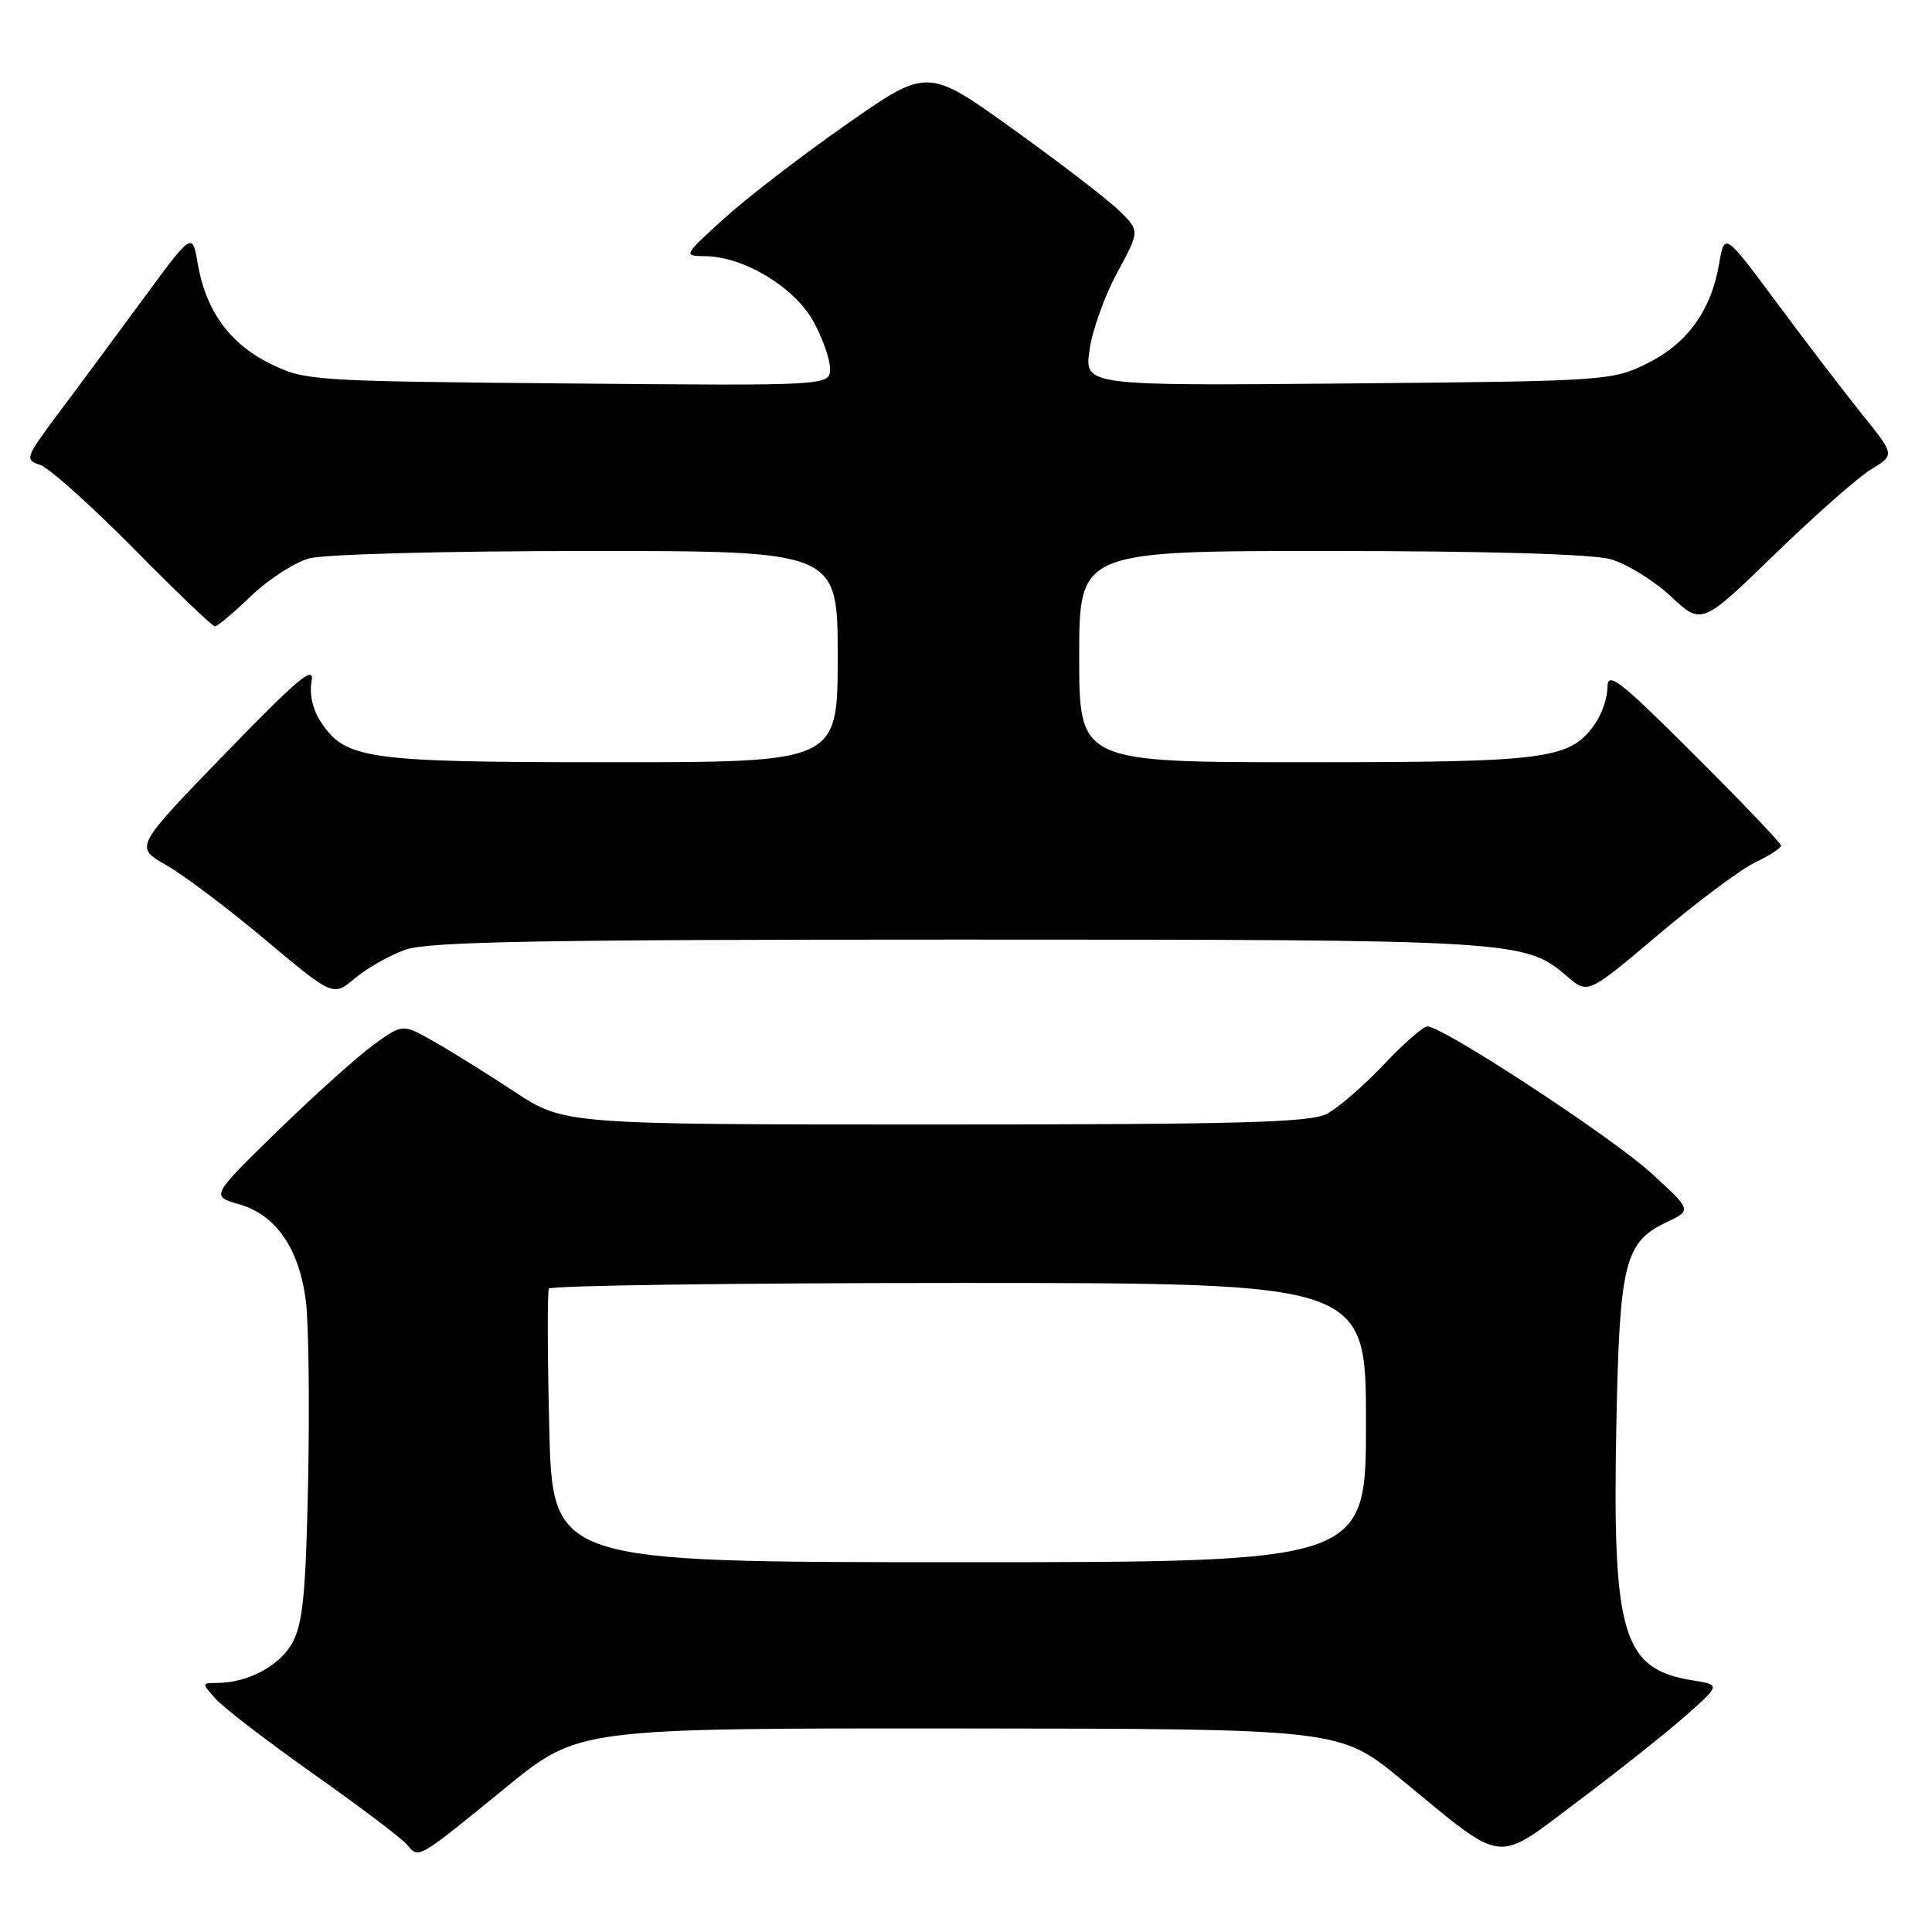 <?xml version="1.0" encoding="UTF-8" standalone="no"?>
<!DOCTYPE svg PUBLIC "-//W3C//DTD SVG 1.1//EN" "http://www.w3.org/Graphics/SVG/1.1/DTD/svg11.dtd" >
<svg xmlns="http://www.w3.org/2000/svg" xmlns:xlink="http://www.w3.org/1999/xlink" version="1.1" viewBox="0 0 256 256">
 <g >
 <path fill="currentColor"
d=" M 67.08 236.81 C 76.65 229.00 76.65 229.00 127.08 229.03 C 177.50 229.07 177.50 229.07 185.67 235.78 C 199.62 247.24 197.94 247.04 209.09 238.67 C 214.35 234.73 220.75 229.64 223.32 227.38 C 227.99 223.25 227.99 223.25 224.25 222.65 C 214.97 221.16 213.62 216.59 214.18 188.59 C 214.60 167.27 215.28 164.57 220.85 161.94 C 224.18 160.36 224.18 160.36 218.77 155.42 C 213.57 150.67 191.19 136.00 189.13 136.00 C 188.59 136.00 185.97 138.29 183.32 141.10 C 180.67 143.90 177.28 146.83 175.80 147.60 C 173.59 148.74 164.16 149.00 123.93 149.00 C 74.77 149.00 74.77 149.00 68.13 144.63 C 64.49 142.23 59.66 139.23 57.42 137.96 C 53.33 135.65 53.33 135.65 49.42 138.50 C 47.26 140.08 41.55 145.22 36.71 149.93 C 27.93 158.50 27.93 158.50 31.71 159.58 C 36.57 160.97 39.66 165.47 40.53 172.41 C 40.90 175.33 41.03 186.00 40.83 196.11 C 40.53 211.01 40.14 215.10 38.76 217.64 C 37.09 220.73 32.83 223.00 28.70 223.00 C 26.72 223.00 26.72 223.03 28.60 225.13 C 29.64 226.30 35.50 230.79 41.60 235.10 C 47.71 239.41 53.27 243.62 53.97 244.46 C 55.50 246.31 55.26 246.45 67.08 236.81 Z  M 53.72 125.84 C 56.74 124.77 71.57 124.50 127.00 124.50 C 201.13 124.50 202.05 124.56 207.69 129.41 C 210.40 131.74 210.40 131.74 219.77 123.82 C 224.92 119.47 230.68 115.17 232.57 114.27 C 234.46 113.37 236.00 112.37 236.00 112.05 C 236.00 111.73 230.82 106.31 224.50 100.00 C 214.60 90.13 213.00 88.88 213.00 91.04 C 213.00 92.42 212.27 94.60 211.37 95.88 C 208.05 100.63 205.25 101.00 173.03 101.00 C 143.00 101.00 143.00 101.00 143.00 87.00 C 143.00 73.00 143.00 73.00 176.25 73.01 C 196.90 73.01 210.97 73.42 213.38 74.09 C 215.51 74.68 219.10 76.89 221.37 79.00 C 225.48 82.84 225.48 82.84 235.14 73.47 C 240.45 68.31 246.21 63.24 247.93 62.19 C 251.08 60.28 251.08 60.28 246.73 54.89 C 244.35 51.92 239.27 45.29 235.45 40.14 C 228.51 30.78 228.51 30.78 227.79 34.96 C 226.73 41.17 223.56 45.54 218.21 48.18 C 213.60 50.45 212.78 50.51 178.61 50.81 C 143.71 51.12 143.71 51.12 144.36 46.42 C 144.71 43.84 146.36 39.22 148.02 36.15 C 151.04 30.58 151.04 30.58 148.27 27.89 C 146.75 26.41 140.41 21.54 134.19 17.08 C 122.89 8.96 122.89 8.96 112.06 16.55 C 106.10 20.72 98.82 26.33 95.87 29.02 C 90.50 33.91 90.50 33.91 93.54 33.95 C 98.58 34.03 105.23 38.04 107.73 42.50 C 108.96 44.70 109.97 47.54 109.98 48.81 C 110.00 51.12 110.00 51.12 75.25 50.81 C 41.23 50.51 40.40 50.45 35.79 48.18 C 30.43 45.54 27.27 41.16 26.20 34.94 C 25.49 30.74 25.49 30.74 18.99 39.58 C 15.42 44.44 10.40 51.23 7.82 54.66 C 3.37 60.61 3.25 60.94 5.29 61.59 C 6.47 61.97 12.03 66.94 17.66 72.64 C 23.28 78.34 28.15 83.00 28.48 83.00 C 28.81 83.00 30.96 81.19 33.25 78.99 C 35.55 76.78 39.02 74.53 40.96 73.99 C 42.95 73.44 59.07 73.01 77.75 73.01 C 111.00 73.00 111.00 73.00 111.00 87.00 C 111.00 101.00 111.00 101.00 80.97 101.00 C 48.39 101.00 45.77 100.63 42.46 95.58 C 41.43 94.01 40.97 91.92 41.29 90.25 C 41.70 88.04 39.45 89.93 29.82 99.87 C 17.83 112.24 17.83 112.24 21.99 114.61 C 24.29 115.91 30.21 120.37 35.15 124.52 C 44.14 132.06 44.14 132.06 47.04 129.62 C 48.64 128.27 51.65 126.57 53.72 125.84 Z  M 72.78 189.25 C 72.54 179.49 72.52 171.16 72.73 170.75 C 72.94 170.34 97.39 170.00 127.06 170.00 C 181.00 170.00 181.00 170.00 181.00 188.50 C 181.00 207.00 181.00 207.00 127.11 207.00 C 73.23 207.00 73.23 207.00 72.78 189.25 Z "/>
</g>
</svg>